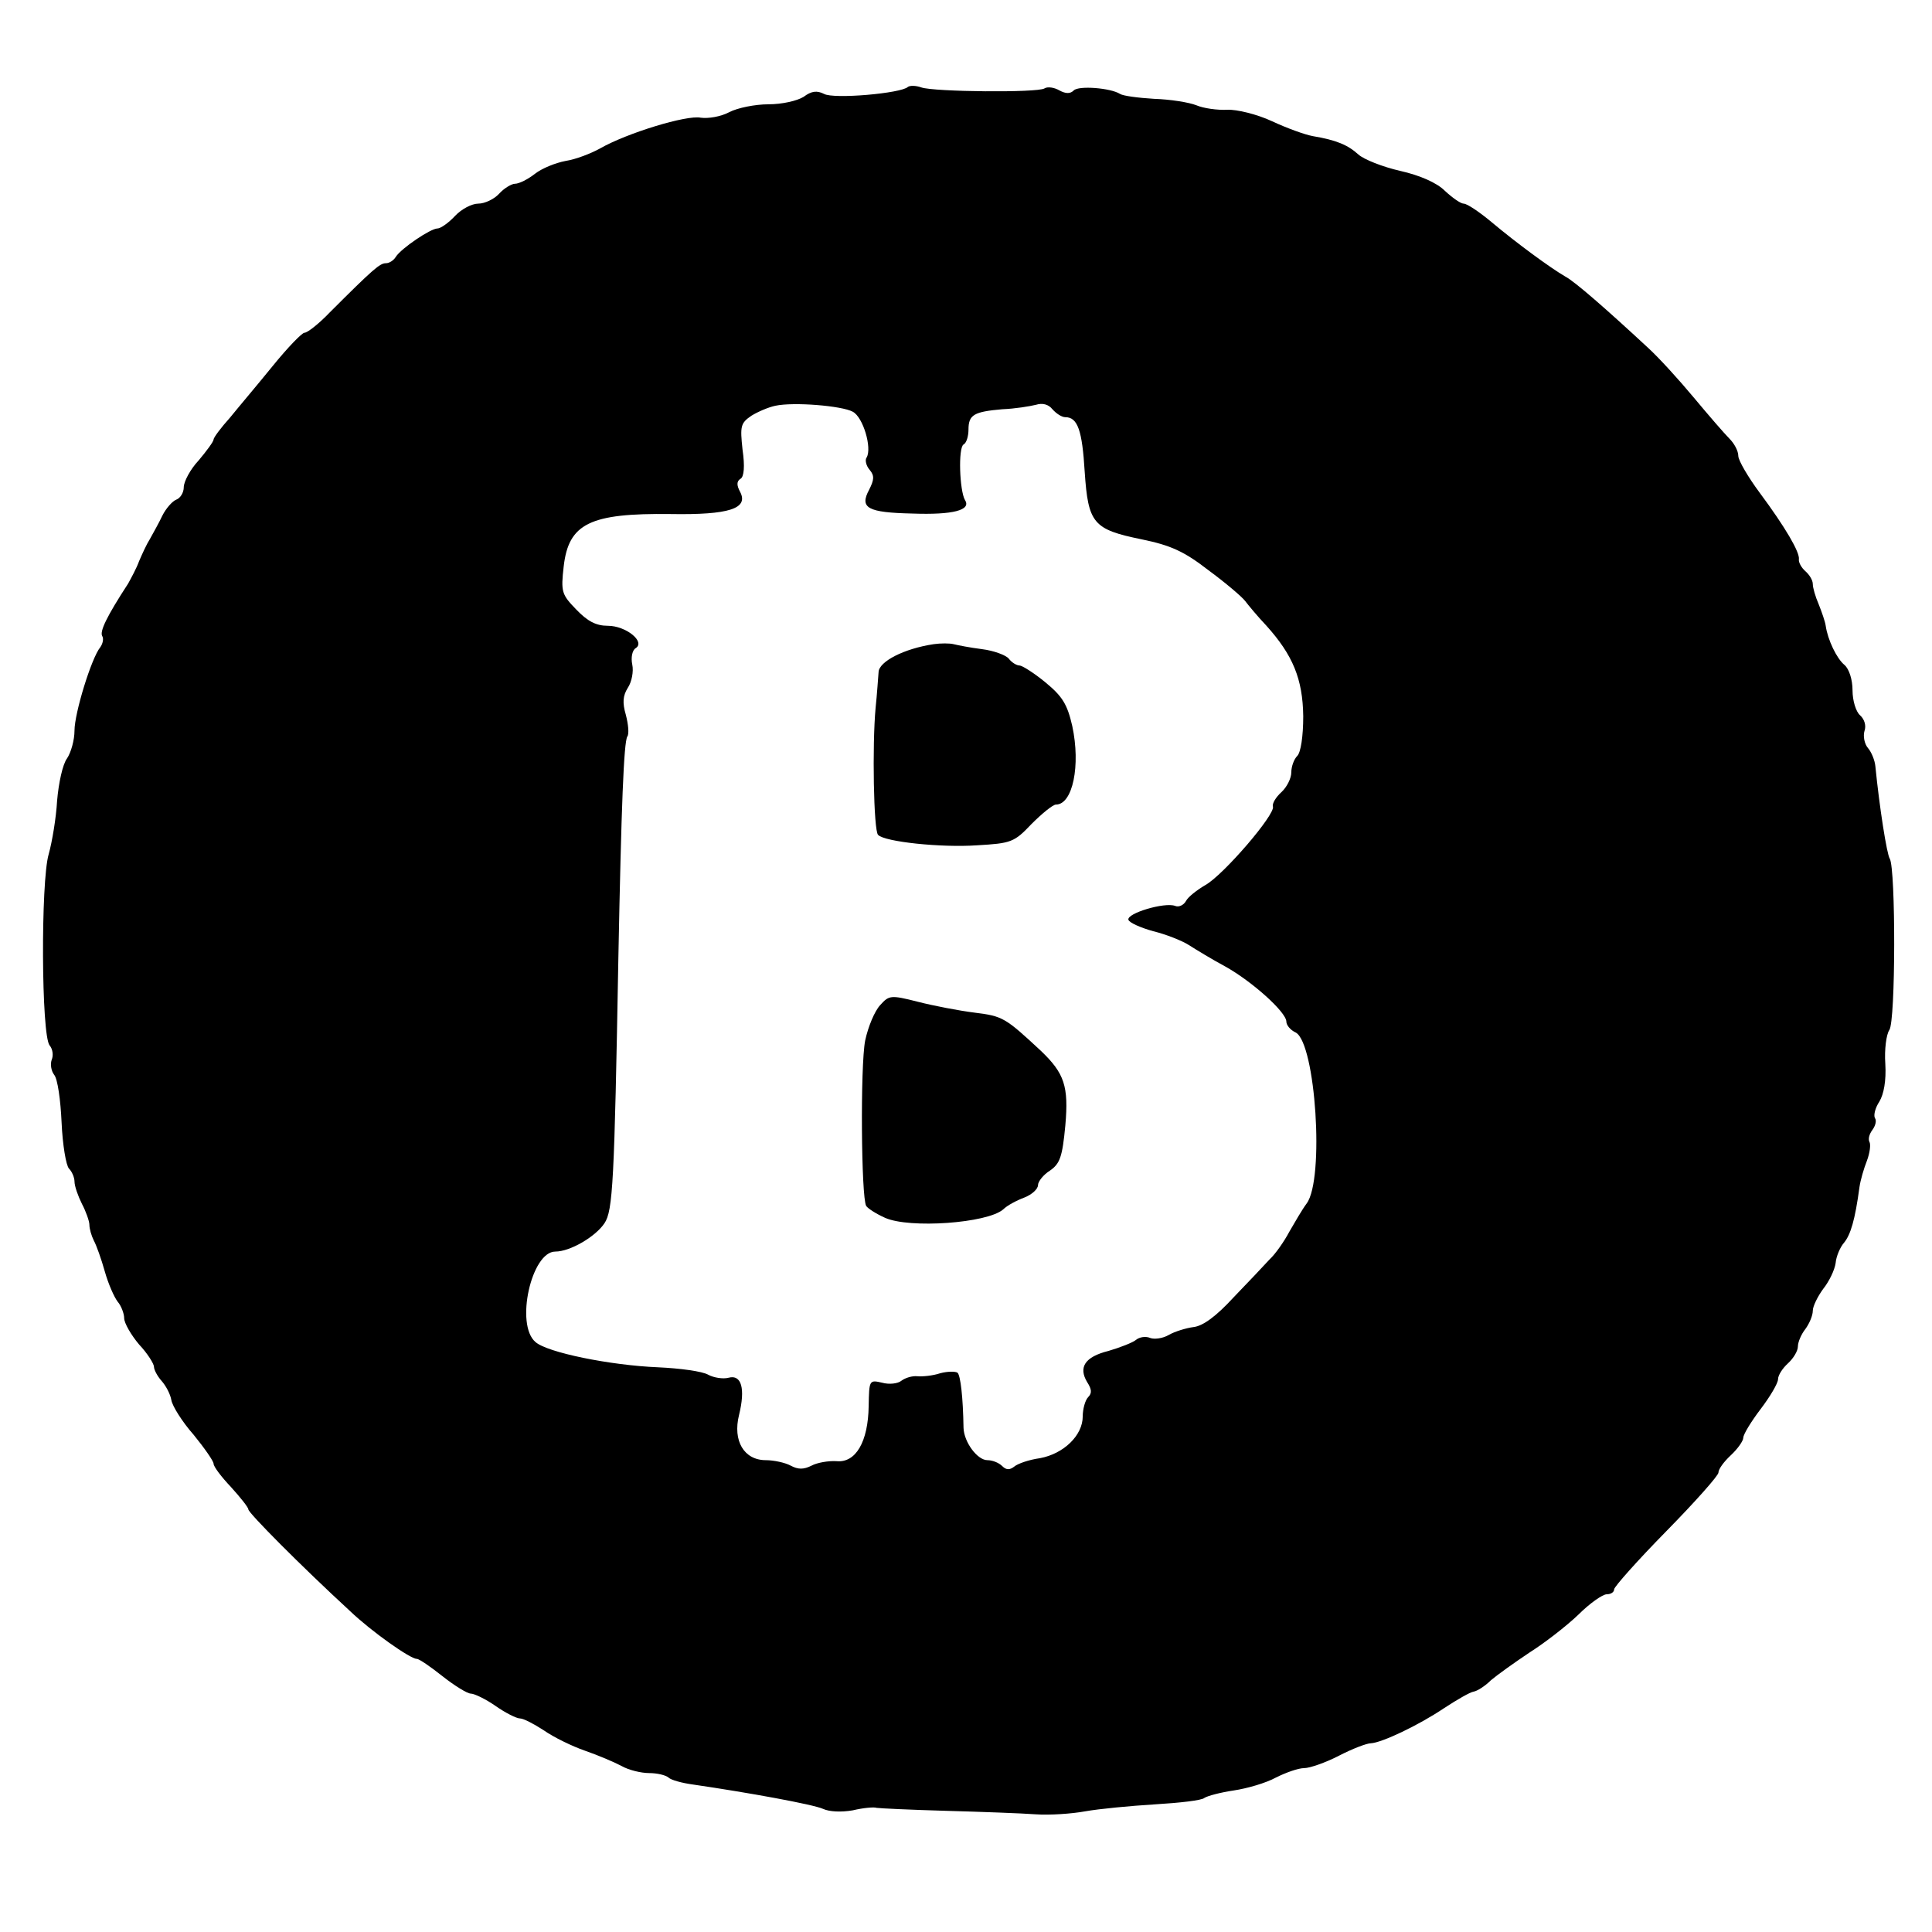 <?xml version="1.0" standalone="no"?>
<!DOCTYPE svg PUBLIC "-//W3C//DTD SVG 20010904//EN"
 "http://www.w3.org/TR/2001/REC-SVG-20010904/DTD/svg10.dtd">
<svg version="1.0" xmlns="http://www.w3.org/2000/svg"
 width="389pt" height="389pt" viewBox="0 0 389 389"
 preserveAspectRatio="xMidYMid meet">
<g transform="translate(0,389) scale(0.1,-0.1)"
fill="#000000" stroke="none">
<path d="M1828 3715 c-13 -13 -150 -25 -169 -14 -14 7 -25 6 -41 -6 -13 -8
-43 -15 -71 -15 -26 0 -62 -7 -79 -16 -17 -9 -42 -13 -57 -11 -28 6 -149 -31
-203 -62 -18 -10 -49 -22 -69 -25 -21 -4 -48 -15 -62 -26 -14 -11 -32 -20 -40
-20 -7 0 -22 -9 -32 -20 -10 -11 -29 -20 -42 -20 -13 0 -34 -11 -47 -25 -13
-14 -29 -25 -35 -25 -14 0 -73 -40 -84 -57 -4 -7 -13 -13 -20 -13 -12 0 -25
-11 -113 -99 -22 -23 -45 -41 -51 -41 -5 0 -34 -30 -64 -67 -30 -37 -69 -83
-86 -104 -18 -20 -33 -40 -33 -44 0 -4 -14 -23 -30 -42 -17 -18 -30 -43 -30
-54 0 -11 -7 -22 -15 -25 -8 -3 -21 -18 -28 -32 -7 -15 -19 -36 -25 -47 -7
-11 -16 -31 -22 -45 -5 -14 -16 -34 -22 -45 -43 -66 -58 -97 -52 -106 3 -5 1
-15 -4 -22 -18 -22 -52 -133 -52 -168 0 -19 -7 -44 -15 -56 -9 -12 -17 -50
-20 -85 -2 -35 -10 -83 -17 -108 -16 -54 -15 -365 2 -385 6 -7 8 -20 4 -29 -3
-9 -1 -22 5 -30 7 -8 13 -51 15 -96 2 -45 9 -87 15 -93 6 -6 11 -18 11 -26 0
-9 7 -29 15 -45 8 -15 15 -35 15 -42 0 -8 4 -22 9 -32 5 -9 15 -37 22 -62 7
-25 19 -52 26 -61 7 -8 13 -24 13 -33 0 -10 14 -34 30 -53 17 -18 30 -39 30
-45 0 -6 7 -19 15 -28 9 -10 18 -27 20 -39 2 -12 22 -44 45 -70 22 -27 40 -53
40 -58 0 -6 16 -27 35 -47 19 -21 35 -41 35 -45 0 -7 104 -112 205 -205 43
-41 121 -96 134 -96 5 0 28 -16 52 -35 24 -19 50 -35 57 -35 7 0 30 -11 50
-25 20 -14 42 -25 49 -25 7 0 28 -11 48 -24 20 -14 57 -32 83 -41 26 -9 59
-23 74 -31 14 -8 39 -14 55 -14 16 0 33 -4 39 -9 5 -5 27 -11 49 -14 110 -16
242 -40 262 -49 13 -6 37 -7 60 -3 21 5 43 7 48 5 6 -1 69 -4 140 -6 72 -2
153 -5 180 -7 28 -2 73 1 100 6 28 5 91 11 140 14 50 3 95 8 100 13 6 4 32 11
59 15 27 4 65 15 85 26 20 10 45 19 57 19 11 0 43 11 70 25 27 14 56 25 64 25
22 1 96 36 148 71 26 17 52 32 59 33 7 1 23 11 35 23 13 11 48 36 78 56 30 19
74 53 98 76 23 23 49 41 57 41 8 0 15 4 15 10 0 5 47 58 105 117 58 59 105
112 105 118 0 7 11 22 25 35 14 13 25 29 25 35 0 7 16 33 35 58 19 25 35 52
35 60 0 8 9 22 20 32 11 10 20 25 20 34 0 9 7 25 15 35 8 11 15 27 15 37 0 9
10 29 21 44 12 15 23 38 25 52 1 13 9 32 17 41 13 16 22 45 31 112 2 14 9 38
15 53 6 16 8 33 5 38 -3 6 0 16 6 24 6 8 9 19 5 24 -3 6 1 21 9 33 9 15 14 42
12 76 -2 29 2 59 8 68 13 17 13 325 1 345 -6 9 -21 105 -29 186 -1 12 -8 29
-15 37 -7 8 -10 24 -7 34 4 11 0 24 -9 32 -8 7 -15 29 -15 50 0 22 -7 43 -16
51 -16 13 -34 51 -38 79 -1 8 -8 28 -14 43 -7 16 -12 34 -12 41 0 8 -7 19 -15
26 -8 7 -14 18 -13 24 2 14 -27 64 -79 134 -23 31 -43 65 -43 74 0 10 -8 25
-18 35 -10 10 -42 47 -72 83 -30 36 -71 81 -92 100 -83 77 -147 133 -166 143
-31 18 -99 68 -149 110 -24 20 -49 37 -56 37 -6 0 -23 12 -38 26 -16 16 -50
31 -90 40 -35 8 -73 23 -84 33 -21 19 -44 29 -92 37 -16 3 -52 16 -82 30 -30
14 -71 24 -90 23 -20 -1 -48 3 -62 9 -15 6 -53 12 -85 13 -33 2 -63 6 -69 10
-19 12 -83 17 -93 7 -7 -7 -16 -7 -29 0 -10 6 -24 8 -30 4 -14 -9 -222 -7
-248 2 -11 4 -23 4 -27 1z m-111 -654 c21 -11 39 -73 28 -92 -4 -5 -1 -17 6
-25 10 -12 9 -20 -1 -40 -20 -37 -3 -46 87 -48 82 -3 119 7 106 27 -11 19 -14
105 -3 112 6 3 10 17 10 30 0 30 11 36 68 41 26 1 56 6 68 9 13 4 25 1 33 -9
8 -9 19 -16 26 -16 25 0 34 -27 39 -110 7 -104 17 -116 115 -136 58 -12 85
-24 134 -62 34 -25 67 -53 74 -62 6 -8 25 -31 43 -50 53 -59 73 -107 74 -182
0 -41 -5 -73 -12 -80 -7 -7 -12 -22 -12 -33 0 -12 -9 -30 -20 -40 -11 -10 -19
-23 -17 -29 5 -16 -100 -138 -136 -158 -17 -10 -35 -24 -39 -32 -5 -9 -15 -13
-22 -10 -21 8 -98 -15 -94 -28 2 -6 25 -16 50 -23 25 -6 58 -19 72 -28 14 -9
47 -29 73 -43 54 -30 123 -92 123 -111 0 -7 8 -17 19 -22 40 -22 58 -295 22
-344 -9 -12 -24 -38 -35 -57 -10 -19 -28 -45 -40 -56 -11 -12 -44 -47 -73 -77
-34 -37 -61 -57 -80 -59 -15 -2 -38 -9 -50 -16 -12 -7 -29 -9 -37 -6 -9 4 -22
2 -29 -4 -6 -5 -31 -15 -55 -22 -48 -12 -61 -33 -43 -63 9 -14 10 -22 2 -30
-6 -6 -11 -24 -11 -39 0 -38 -38 -75 -86 -84 -22 -3 -45 -11 -52 -17 -9 -7
-16 -7 -24 1 -7 7 -20 12 -30 12 -20 0 -47 36 -48 65 -1 62 -6 105 -12 111 -4
3 -20 3 -35 -1 -15 -5 -36 -7 -46 -6 -10 1 -24 -3 -32 -9 -7 -6 -25 -8 -39 -4
-26 6 -26 5 -27 -47 -1 -72 -26 -115 -65 -111 -16 1 -39 -3 -50 -9 -16 -8 -27
-8 -42 0 -11 6 -34 11 -50 11 -44 0 -67 39 -54 91 13 53 5 82 -21 75 -11 -3
-30 0 -41 6 -12 7 -57 13 -101 15 -97 4 -224 30 -247 51 -41 35 -8 182 40 182
30 0 81 30 99 57 17 25 20 83 28 533 6 309 11 435 18 447 4 5 2 25 -3 44 -7
24 -6 38 4 54 8 12 12 33 9 47 -3 14 0 29 7 33 20 13 -20 45 -56 45 -24 0 -41
9 -64 33 -29 30 -31 35 -25 87 10 86 53 107 215 105 118 -2 158 11 140 45 -7
13 -7 21 1 26 7 4 9 25 4 59 -5 47 -4 53 18 68 13 8 34 17 48 20 37 8 134 0
156 -12z"/>
<path d="M1880 2593 c-60 -9 -110 -35 -111 -56 -1 -12 -3 -44 -6 -72 -7 -75
-4 -248 5 -256 13 -14 127 -26 199 -21 69 4 75 6 110 43 21 21 43 39 49 39 34
0 50 79 33 158 -10 44 -20 60 -54 88 -23 19 -47 34 -52 34 -6 0 -16 6 -22 14
-6 7 -30 16 -54 19 -24 3 -49 8 -57 10 -8 2 -26 2 -40 0z"/>
<path d="M1772 1866 c-11 -12 -24 -43 -30 -71 -10 -51 -8 -316 2 -333 3 -5 20
-16 38 -24 49 -22 206 -11 238 17 8 8 27 18 43 24 15 6 27 17 27 25 0 7 11 21
24 29 20 14 25 27 31 91 7 79 -2 105 -49 150 -72 67 -77 70 -133 77 -32 4 -84
14 -115 22 -55 14 -58 13 -76 -7z"/>
</g>
</svg>
